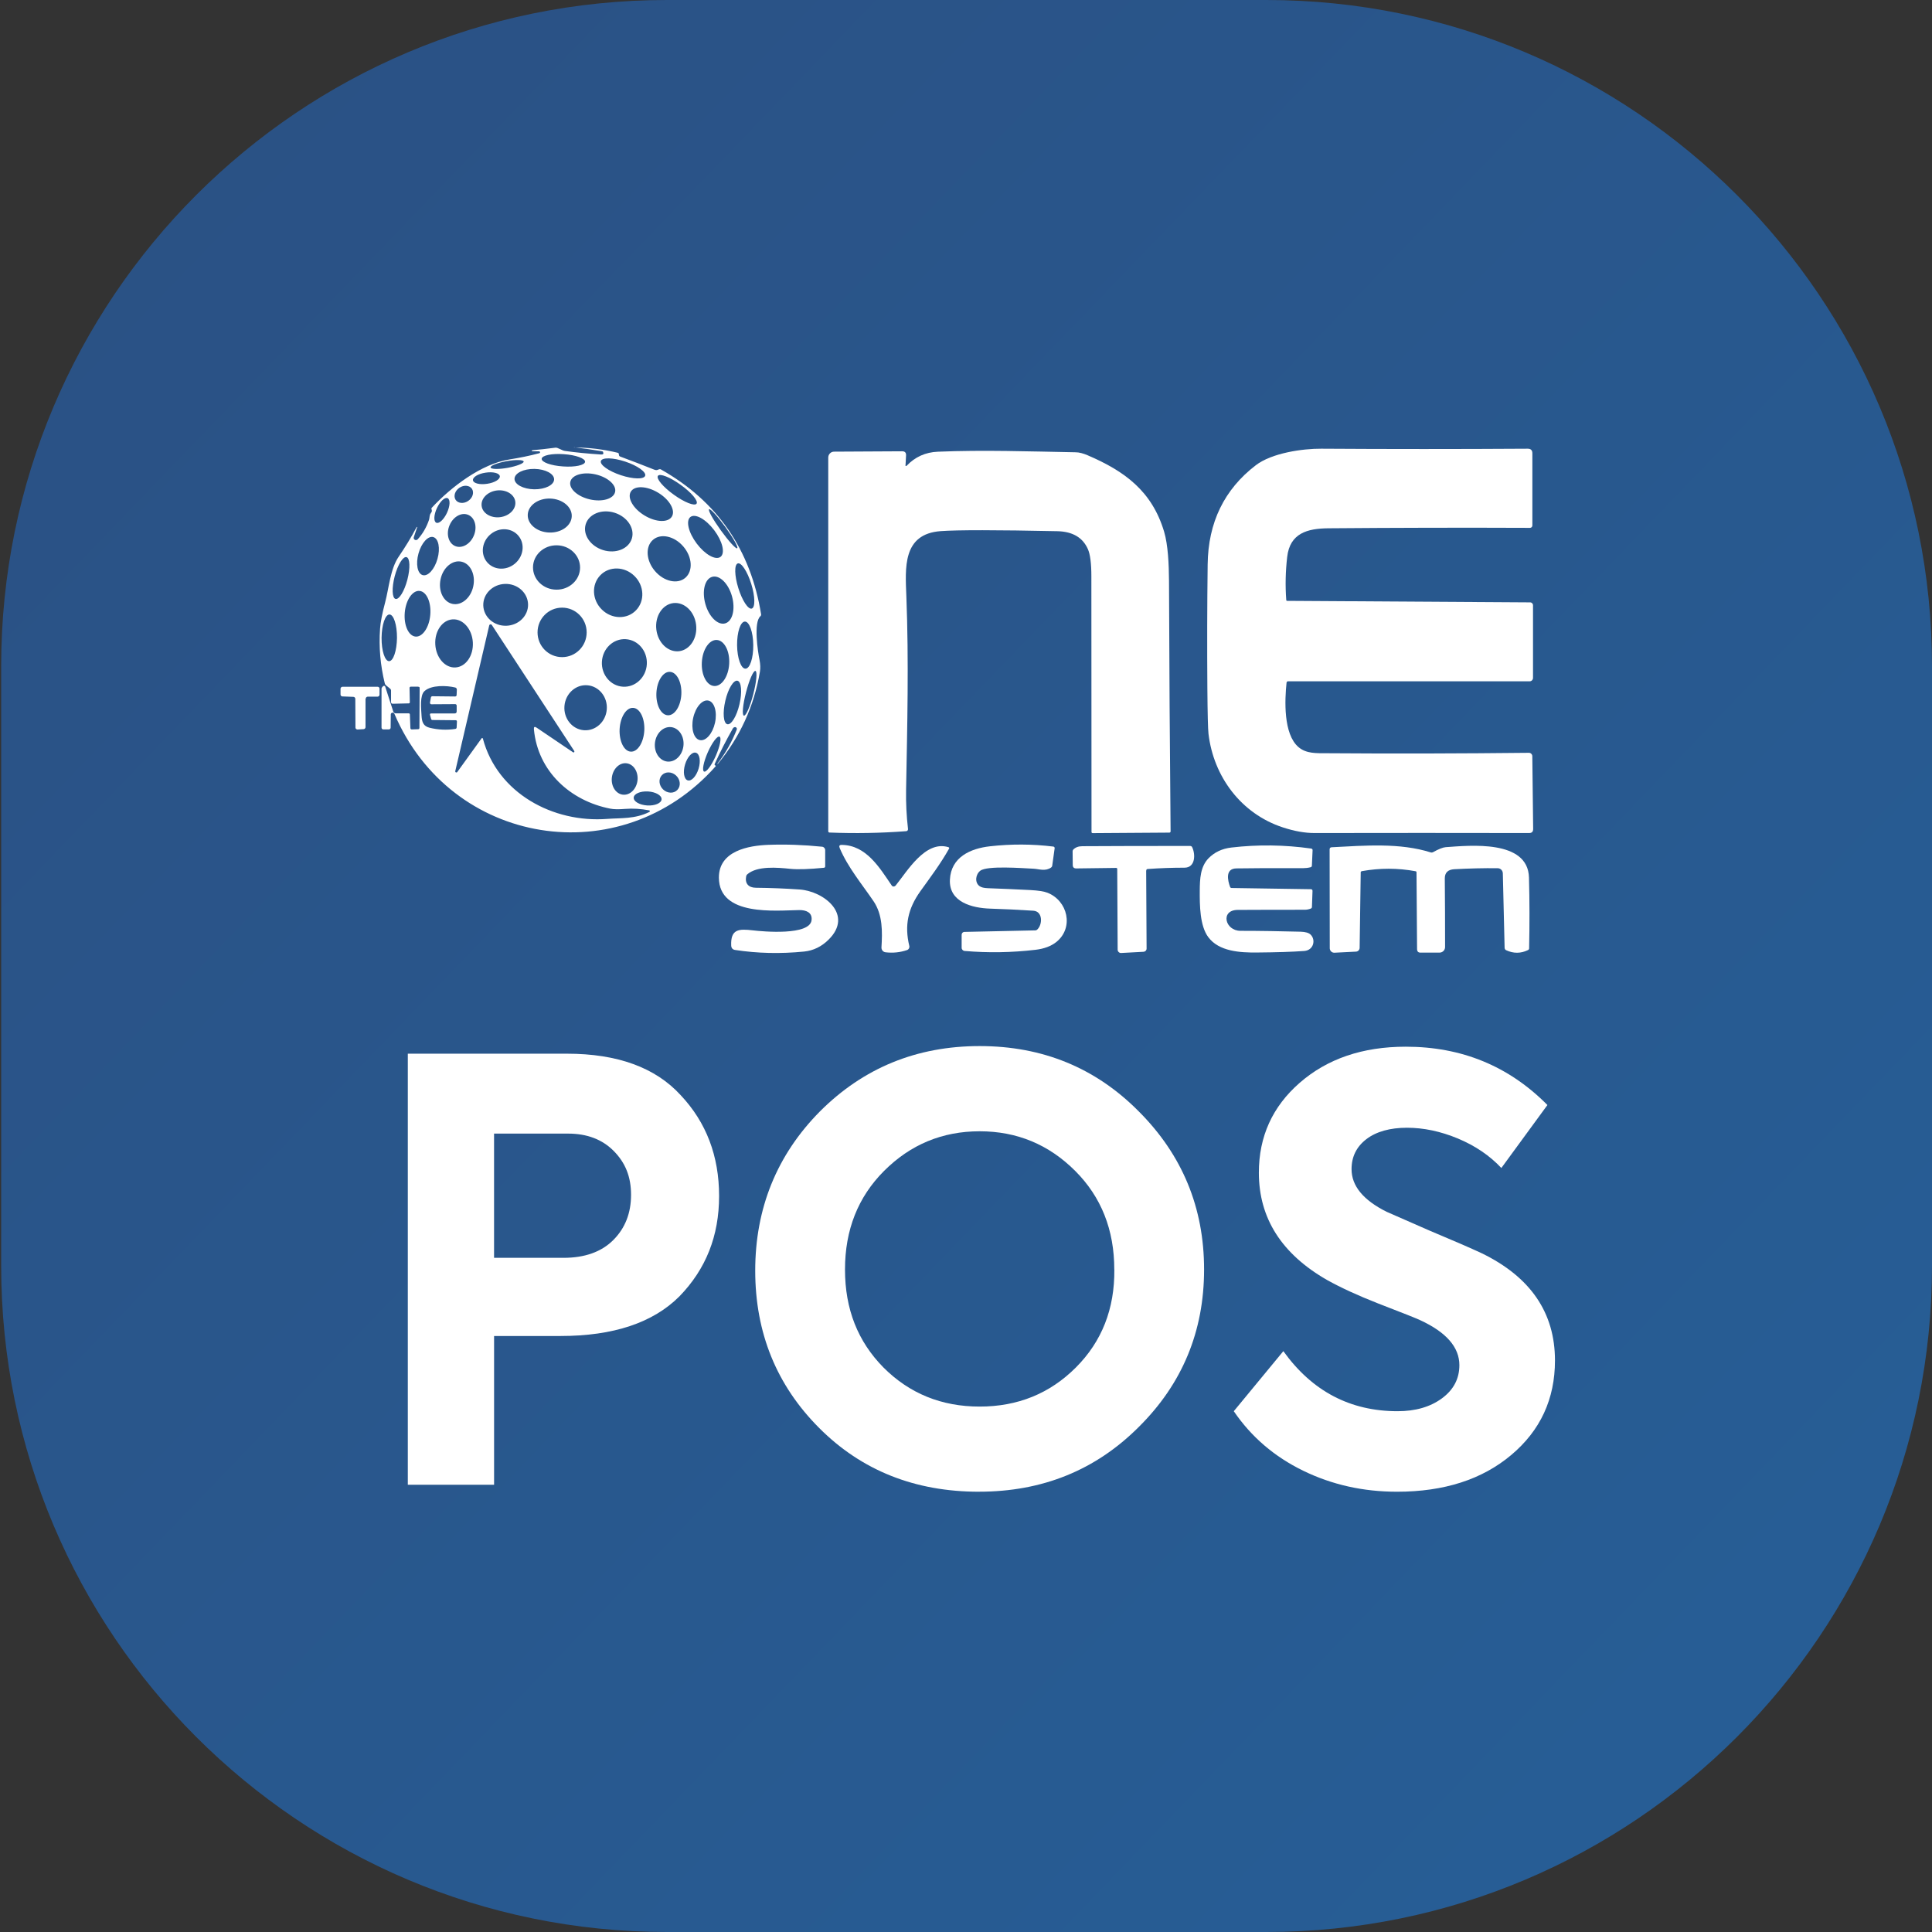 <svg width="173" height="173" viewBox="0 0 173 173" fill="none" xmlns="http://www.w3.org/2000/svg">
<rect x="0" y="0" width="173" height="173" fill="#333333" stroke="none"/>
<path d="M113.385 0H59.719C26.795 0 0.105 26.706 0.105 59.651V113.349C0.105 146.293 26.795 173 59.719 173H113.385C146.31 173 173 146.293 173 113.349V59.651C173 26.706 146.31 0 113.385 0Z" fill="url(#paint0_linear_4_56)"/>
<path d="M37.45 61.486H36.789C36.726 61.486 36.672 61.532 36.672 61.595L36.698 62.888C36.698 62.938 36.66 62.984 36.602 62.984L35.157 63.017C35.081 63.017 35.016 62.959 35.016 62.88V61.833C35.016 61.762 34.983 61.712 34.932 61.666L34.56 61.362C34.509 61.316 34.471 61.265 34.456 61.194C34.058 59.572 33.916 57.94 34.033 56.292C34.071 55.711 34.225 54.928 34.489 53.934C34.828 52.649 34.95 50.943 35.702 49.845C36.297 48.973 36.804 48.147 37.293 47.222C37.301 47.201 37.313 47.189 37.331 47.184C37.356 47.184 37.364 47.184 37.356 47.209L37.055 48.094C37.017 48.197 37.068 48.314 37.177 48.352C37.253 48.377 37.336 48.352 37.395 48.301C37.838 47.817 38.182 47.234 38.416 46.55C38.479 46.357 38.441 46.137 38.575 45.957C38.638 45.873 38.671 45.807 38.671 45.764C38.671 45.713 38.664 45.66 38.646 45.609C38.621 45.559 38.626 45.505 38.671 45.46C40.392 43.607 43.105 41.533 45.631 41.138C46.528 40.996 47.414 40.816 48.293 40.583C48.339 40.57 48.369 40.524 48.357 40.478C48.349 40.441 48.311 40.415 48.273 40.415L47.657 40.403C47.657 40.403 47.62 40.382 47.62 40.364C47.62 40.352 47.62 40.339 47.632 40.331C47.653 40.319 47.67 40.311 47.696 40.311C48.177 40.273 48.863 40.202 49.748 40.086C49.928 40.06 50.313 40.337 50.576 40.377C51.569 40.519 52.648 40.623 53.821 40.699C54.019 40.712 54.077 40.628 53.989 40.448C53.976 40.423 53.905 40.403 53.771 40.385C52.988 40.255 52.2 40.146 51.41 40.055C51.402 40.055 51.397 40.055 51.397 40.063V40.07C52.719 40.07 54.022 40.233 55.309 40.542C55.38 40.562 55.417 40.605 55.417 40.679C55.417 40.724 55.425 40.77 55.443 40.808C55.463 40.846 55.493 40.871 55.547 40.887C56.56 41.262 57.573 41.65 58.574 42.05C58.759 42.121 58.817 42.108 58.997 42.03C59.068 42.005 59.132 42.005 59.195 42.043C64.231 44.892 67.213 49.214 68.151 55.001C68.163 55.065 68.138 55.138 68.087 55.181C67.459 55.724 67.862 58.365 68.011 59.09C68.087 59.483 68.1 59.841 68.044 60.163C67.517 63.258 66.256 66.008 64.254 68.427V68.401C64.247 68.389 64.247 68.381 64.254 68.368C64.974 67.438 65.544 66.416 65.974 65.326C66.007 65.243 65.962 65.151 65.878 65.119C65.865 65.119 65.853 65.111 65.84 65.106C65.807 65.106 65.764 65.114 65.711 65.139C65.678 65.159 65.648 65.184 65.627 65.222C65.037 66.262 64.492 67.322 63.998 68.406C63.973 68.457 63.986 68.503 64.031 68.528C64.052 68.541 64.064 68.548 64.077 68.561C64.102 68.581 64.102 68.599 64.077 68.624C55.59 78.192 40.389 75.801 35.315 63.914C35.282 63.831 35.18 63.785 35.097 63.823C35.033 63.849 34.993 63.914 34.993 63.978L34.98 65.159C34.98 65.243 34.909 65.314 34.826 65.314H34.319C34.23 65.314 34.164 65.243 34.164 65.151V61.676C34.164 61.613 34.197 61.554 34.24 61.509L34.304 61.445C34.349 61.4 34.425 61.4 34.471 61.445C34.484 61.458 34.491 61.471 34.496 61.491L35.216 63.719C35.249 63.816 35.337 63.874 35.434 63.874H36.581C36.657 63.874 36.703 63.912 36.703 63.99L36.748 65.179C36.748 65.276 36.799 65.321 36.895 65.316L37.435 65.296C37.519 65.296 37.557 65.25 37.557 65.167L37.577 61.608C37.577 61.529 37.539 61.499 37.468 61.499L37.448 61.491L37.45 61.486ZM52.39 41.353C52.41 41.049 51.556 40.74 50.485 40.669C49.413 40.59 48.529 40.778 48.504 41.082C48.483 41.386 49.337 41.695 50.409 41.766C51.48 41.845 52.365 41.657 52.39 41.353ZM57.771 42.6C57.88 42.263 57.079 41.695 55.987 41.333C54.891 40.97 53.915 40.945 53.806 41.282C53.697 41.619 54.498 42.187 55.59 42.55C56.687 42.912 57.662 42.938 57.771 42.6ZM46.892 41.328C46.859 41.166 46.173 41.148 45.36 41.295C44.544 41.444 43.903 41.695 43.928 41.858C43.961 42.02 44.648 42.038 45.461 41.891C46.277 41.741 46.918 41.49 46.892 41.328ZM49.618 42.93C49.626 42.425 48.843 42.007 47.86 41.987C46.88 41.974 46.084 42.367 46.072 42.871C46.064 43.376 46.847 43.794 47.83 43.815C48.81 43.827 49.606 43.434 49.618 42.93ZM44.757 42.641C44.719 42.362 44.141 42.22 43.48 42.324C42.814 42.42 42.312 42.732 42.35 43.003C42.388 43.282 42.966 43.424 43.627 43.32C44.293 43.224 44.795 42.912 44.757 42.641ZM55.078 44.055C55.22 43.434 54.429 42.732 53.327 42.479C52.218 42.228 51.209 42.524 51.07 43.143C50.931 43.761 51.719 44.466 52.821 44.719C53.93 44.971 54.939 44.674 55.078 44.055ZM62.372 45.102C62.544 44.856 61.911 44.101 60.953 43.417C59.998 42.724 59.086 42.37 58.914 42.608C58.741 42.854 59.375 43.609 60.332 44.294C61.288 44.986 62.2 45.341 62.372 45.102ZM42.261 43.772C42.043 43.45 41.542 43.404 41.139 43.675C40.734 43.946 40.587 44.431 40.8 44.76C41.017 45.082 41.519 45.128 41.922 44.856C42.327 44.585 42.474 44.101 42.261 43.772ZM60.165 46.251C60.5 45.688 59.952 44.732 58.934 44.119C57.92 43.505 56.824 43.46 56.484 44.028C56.15 44.59 56.697 45.546 57.715 46.159C58.729 46.773 59.826 46.819 60.165 46.251ZM46.142 44.92C46.059 44.261 45.314 43.815 44.481 43.919C43.647 44.028 43.044 44.649 43.128 45.308C43.211 45.967 43.956 46.413 44.79 46.309C45.623 46.2 46.226 45.579 46.142 44.92ZM39.062 46.806C39.312 46.922 39.74 46.527 40.024 45.921C40.305 45.313 40.333 44.732 40.088 44.611C39.837 44.494 39.409 44.889 39.125 45.495C38.844 46.104 38.816 46.684 39.062 46.806ZM51.197 46.233C51.23 45.394 50.368 44.681 49.279 44.644C48.19 44.605 47.285 45.257 47.257 46.096C47.224 46.935 48.086 47.648 49.175 47.685C50.264 47.724 51.169 47.072 51.197 46.233ZM66.015 49.095C66.131 49.011 65.655 48.165 64.956 47.196C64.257 46.233 63.603 45.516 63.494 45.602C63.378 45.685 63.854 46.532 64.553 47.5C65.252 48.464 65.906 49.181 66.015 49.095ZM56.578 48.223C56.859 47.3 56.16 46.266 55.025 45.911C53.882 45.556 52.73 46.02 52.446 46.945C52.164 47.868 52.864 48.902 53.999 49.257C55.141 49.612 56.294 49.148 56.578 48.223ZM40.754 48.895C41.357 49.153 42.107 48.732 42.428 47.964C42.755 47.196 42.532 46.362 41.929 46.104C41.326 45.845 40.577 46.266 40.255 47.034C39.928 47.802 40.151 48.636 40.754 48.895ZM64.52 49.863C64.951 49.533 64.7 48.469 63.955 47.48C63.21 46.492 62.263 45.962 61.825 46.291C61.394 46.621 61.645 47.685 62.389 48.674C63.134 49.663 64.082 50.193 64.52 49.863ZM46.444 48.002C45.854 47.265 44.739 47.181 43.949 47.822C43.161 48.461 42.998 49.574 43.589 50.309C44.179 51.047 45.294 51.13 46.084 50.489C46.872 49.85 47.034 48.737 46.444 48.002ZM61.371 51.736C62.07 51.128 61.994 49.876 61.191 48.94C60.391 48.002 59.169 47.731 58.47 48.34C57.771 48.948 57.847 50.2 58.65 51.136C59.451 52.074 60.672 52.345 61.371 51.736ZM37.848 51.498C38.317 51.635 38.912 50.981 39.175 50.038C39.439 49.095 39.272 48.228 38.803 48.094C38.334 47.957 37.739 48.611 37.476 49.554C37.212 50.497 37.379 51.364 37.848 51.498ZM51.942 50.831C51.949 49.734 51.012 48.836 49.852 48.829C48.684 48.816 47.733 49.701 47.728 50.798C47.721 51.896 48.658 52.794 49.819 52.801C50.986 52.814 51.937 51.929 51.942 50.831ZM35.418 53.63C35.733 53.714 36.206 52.946 36.477 51.911C36.746 50.877 36.716 49.972 36.401 49.888C36.087 49.805 35.614 50.573 35.342 51.607C35.074 52.641 35.104 53.546 35.418 53.63ZM40.511 54.074C41.319 54.249 42.16 53.544 42.378 52.505C42.603 51.458 42.127 50.469 41.319 50.294C40.511 50.119 39.669 50.824 39.452 51.863C39.226 52.91 39.703 53.899 40.511 54.074ZM67.317 54.494C67.639 54.391 67.619 53.41 67.272 52.291C66.924 51.174 66.387 50.352 66.066 50.451C65.744 50.555 65.764 51.536 66.111 52.654C66.458 53.772 66.995 54.593 67.317 54.494ZM56.95 54.649C57.758 53.815 57.695 52.439 56.808 51.574C55.929 50.71 54.556 50.677 53.755 51.511C52.947 52.345 53.011 53.721 53.897 54.586C54.776 55.453 56.15 55.483 56.95 54.649ZM64.936 55.82C65.597 55.633 65.865 54.548 65.546 53.397C65.225 52.246 64.429 51.465 63.77 51.653C63.109 51.84 62.84 52.925 63.16 54.076C63.481 55.227 64.277 56.008 64.936 55.82ZM47.285 54.102C47.252 53.067 46.33 52.254 45.225 52.286C44.116 52.319 43.244 53.184 43.275 54.218C43.308 55.252 44.23 56.066 45.334 56.033C46.444 56 47.316 55.136 47.285 54.102ZM37.207 57.002C37.835 57.06 38.433 56.188 38.529 55.057C38.626 53.927 38.195 52.971 37.567 52.913C36.938 52.854 36.341 53.726 36.244 54.857C36.148 55.988 36.579 56.943 37.207 57.002ZM60.811 58.312C61.792 58.191 62.473 57.131 62.331 55.942C62.189 54.753 61.28 53.889 60.292 54.003C59.311 54.124 58.63 55.184 58.772 56.373C58.914 57.562 59.823 58.426 60.811 58.312ZM52.532 56.626C52.532 55.404 51.551 54.411 50.333 54.411C49.114 54.411 48.134 55.399 48.134 56.626C48.134 57.853 49.114 58.842 50.333 58.842C51.551 58.842 52.532 57.853 52.532 56.626ZM34.841 59.204C35.218 59.204 35.532 58.274 35.548 57.118C35.555 55.962 35.254 55.024 34.874 55.024C34.494 55.024 34.182 55.955 34.167 57.111C34.159 58.267 34.461 59.204 34.841 59.204ZM40.787 59.767C41.717 59.709 42.411 58.703 42.34 57.514C42.269 56.325 41.461 55.402 40.531 55.46C39.601 55.519 38.907 56.528 38.978 57.714C39.049 58.903 39.857 59.825 40.787 59.767ZM66.752 59.876C67.15 59.876 67.464 58.92 67.451 57.757C67.439 56.593 67.099 55.65 66.701 55.658C66.304 55.658 65.99 56.614 66.002 57.777C66.015 58.941 66.354 59.884 66.752 59.876ZM43.237 66.13C44.539 71.028 49.522 73.702 54.384 73.327C55.597 73.236 56.854 73.352 58.148 72.706C58.187 72.686 58.199 72.642 58.181 72.602C58.169 72.582 58.148 72.564 58.131 72.564C57.399 72.422 56.674 72.376 55.95 72.434C55.392 72.48 54.956 72.473 54.64 72.409C51.08 71.712 48.162 69.083 47.809 65.309C47.789 65.083 47.873 65.037 48.053 65.159L51.311 67.362C51.344 67.387 51.394 67.382 51.42 67.342C51.44 67.316 51.44 67.278 51.42 67.245L44.042 55.965C44.004 55.906 43.921 55.886 43.857 55.927C43.832 55.947 43.812 55.972 43.807 56.005L40.767 69.048C40.754 69.106 40.787 69.157 40.843 69.169C40.88 69.177 40.926 69.169 40.946 69.131L43.133 66.102C43.133 66.102 43.178 66.077 43.204 66.09C43.216 66.097 43.224 66.11 43.224 66.115L43.237 66.127V66.13ZM55.79 61.491C56.9 61.554 57.855 60.652 57.92 59.476C57.984 58.3 57.138 57.298 56.028 57.235C54.918 57.171 53.963 58.074 53.897 59.25C53.834 60.426 54.68 61.428 55.79 61.491ZM63.955 61.428C64.629 61.466 65.232 60.576 65.295 59.438C65.359 58.3 64.86 57.344 64.186 57.306C63.512 57.268 62.909 58.157 62.846 59.296C62.782 60.434 63.281 61.39 63.955 61.428ZM66.61 64.082C66.79 64.127 67.168 63.268 67.451 62.163C67.74 61.057 67.824 60.122 67.644 60.077C67.464 60.031 67.087 60.89 66.803 61.995C66.514 63.101 66.43 64.036 66.61 64.082ZM59.798 64.049C60.413 64.082 60.958 63.235 61.011 62.163C61.062 61.09 60.606 60.193 59.99 60.16C59.375 60.127 58.83 60.974 58.777 62.046C58.726 63.118 59.182 64.016 59.798 64.049ZM65.128 64.85C65.48 64.933 65.969 64.132 66.218 63.055C66.468 61.983 66.39 61.04 66.038 60.956C65.686 60.873 65.197 61.673 64.948 62.751C64.698 63.823 64.776 64.766 65.128 64.85ZM38.502 62.918L38.585 62.454C38.598 62.391 38.656 62.338 38.719 62.345L40.741 62.366C40.837 62.366 40.888 62.32 40.888 62.224L40.908 61.752C40.908 61.669 40.858 61.59 40.774 61.565C39.999 61.372 38.618 61.326 38.01 61.886C37.58 62.279 37.709 63.443 37.747 64.089C37.78 64.632 37.889 65.027 38.479 65.169C39.224 65.349 39.986 65.39 40.761 65.273C40.845 65.26 40.891 65.215 40.891 65.124L40.916 64.614C40.916 64.53 40.878 64.492 40.8 64.492L38.715 64.472C38.669 64.472 38.626 64.439 38.611 64.394L38.507 64.026C38.481 63.935 38.514 63.884 38.616 63.884H40.713C40.835 63.884 40.893 63.821 40.893 63.696V63.187C40.893 63.108 40.835 63.05 40.759 63.05L38.623 63.063C38.56 63.063 38.507 63.012 38.507 62.946V62.926L38.499 62.918H38.502ZM52.281 65.387C53.327 65.471 54.245 64.637 54.333 63.527C54.422 62.416 53.642 61.445 52.595 61.362C51.549 61.278 50.632 62.112 50.543 63.222C50.454 64.333 51.235 65.304 52.281 65.387ZM62.666 66.272C63.205 66.389 63.813 65.692 64.026 64.716C64.239 63.739 63.968 62.847 63.431 62.733C62.891 62.617 62.283 63.314 62.07 64.29C61.858 65.266 62.129 66.158 62.666 66.272ZM56.489 67.306C57.1 67.339 57.637 66.485 57.695 65.4C57.746 64.315 57.297 63.41 56.689 63.385C56.079 63.352 55.542 64.206 55.483 65.291C55.433 66.376 55.881 67.281 56.492 67.306H56.489ZM59.734 68.191C60.441 68.275 61.087 67.661 61.196 66.809C61.3 65.958 60.811 65.2 60.112 65.111C59.405 65.027 58.759 65.641 58.65 66.493C58.546 67.344 59.035 68.102 59.734 68.191ZM63.043 69.088C63.241 69.18 63.709 68.551 64.094 67.686C64.472 66.82 64.627 66.051 64.429 65.963C64.231 65.871 63.763 66.5 63.378 67.365C63 68.231 62.846 69 63.043 69.088ZM61.581 69.877C61.916 69.981 62.352 69.509 62.557 68.825C62.762 68.14 62.653 67.507 62.319 67.403C61.984 67.299 61.548 67.77 61.343 68.455C61.138 69.139 61.247 69.773 61.581 69.877ZM55.77 71.157C56.406 71.236 56.988 70.665 57.084 69.892C57.173 69.116 56.737 68.424 56.104 68.348C55.471 68.272 54.886 68.84 54.789 69.616C54.7 70.391 55.136 71.081 55.77 71.159V71.157ZM60.659 70.728C60.981 70.386 60.928 69.811 60.543 69.448C60.158 69.086 59.588 69.068 59.266 69.415C58.944 69.758 58.997 70.333 59.382 70.695C59.767 71.058 60.337 71.076 60.659 70.728ZM59.24 71.575C59.261 71.225 58.721 70.916 58.027 70.87C57.34 70.832 56.763 71.078 56.745 71.421C56.725 71.77 57.264 72.08 57.959 72.125C58.645 72.163 59.223 71.917 59.24 71.575Z" fill="white"/>
<path d="M115.207 61.098C115.035 62.693 114.911 65.725 116.266 66.893C116.973 67.502 117.89 67.443 118.82 67.448C124.854 67.494 130.884 67.474 136.909 67.41C137.068 67.41 137.202 67.54 137.21 67.702L137.286 74.227C137.286 74.473 137.172 74.594 136.926 74.594C130.506 74.582 124.097 74.582 117.702 74.594C116.849 74.594 115.899 74.427 114.86 74.085C111.141 72.863 108.671 69.55 108.215 65.719C108.164 65.294 108.131 63.93 108.113 61.623C108.088 57.927 108.093 54.239 108.139 50.542C108.184 46.783 109.626 43.825 112.448 41.66C113.892 40.555 116.656 40.167 118.31 40.179C124.403 40.218 130.575 40.218 136.805 40.179C137.073 40.179 137.215 40.316 137.215 40.588V47.054C137.215 47.171 137.119 47.267 137.005 47.267C131.008 47.242 124.984 47.255 118.929 47.305C117.087 47.326 115.503 47.731 115.26 49.876C115.113 51.148 115.08 52.434 115.177 53.719C115.177 53.777 115.21 53.803 115.265 53.803L137.017 53.939C137.159 53.939 137.273 54.056 137.273 54.198V60.698C137.273 60.873 137.139 61.007 136.972 61.007H115.329C115.265 61.007 115.232 61.04 115.22 61.103L115.207 61.096V61.098Z" fill="white"/>
<path d="M81.069 41.657C81.069 41.695 81.094 41.721 81.132 41.728C81.152 41.728 81.17 41.728 81.183 41.708C81.94 40.914 82.87 40.494 83.98 40.448C88.058 40.281 92.183 40.423 96.307 40.499C96.629 40.499 96.986 40.595 97.397 40.77C100.713 42.192 103.158 43.982 104.242 47.617C104.589 48.781 104.67 50.53 104.678 51.997C104.703 59.478 104.749 66.966 104.82 74.447C104.82 74.513 104.769 74.556 104.711 74.556L97.848 74.602C97.777 74.602 97.739 74.564 97.739 74.493C97.739 66.863 97.731 59.24 97.726 51.617C97.726 50.454 97.625 49.648 97.417 49.176C96.956 48.129 96.044 47.599 94.686 47.566C89.214 47.45 85.738 47.45 84.238 47.559C80.787 47.81 81.064 50.872 81.16 53.412C81.385 59.169 81.243 64.982 81.135 70.739C81.114 71.902 81.173 73.063 81.307 74.227C81.32 74.331 81.249 74.419 81.152 74.427H81.145C78.855 74.602 76.564 74.64 74.274 74.549C74.211 74.549 74.165 74.498 74.165 74.432V40.973C74.165 40.681 74.396 40.443 74.684 40.443L80.785 40.41C81.028 40.41 81.145 40.532 81.132 40.778L81.086 41.65H81.066L81.069 41.657Z" fill="white"/>
<path d="M32.73 62.558V65.111C32.73 65.207 32.654 65.286 32.558 65.291L32.014 65.324C31.917 65.324 31.834 65.253 31.828 65.157V65.144L31.816 62.579C31.816 62.482 31.74 62.404 31.649 62.399L30.661 62.361C30.564 62.361 30.488 62.277 30.493 62.181V61.671C30.493 61.575 30.577 61.496 30.673 61.496H33.805C33.901 61.489 33.984 61.567 33.984 61.663V62.201C33.984 62.297 33.908 62.381 33.812 62.381H32.92C32.824 62.388 32.748 62.472 32.748 62.568L32.736 62.561L32.73 62.558Z" fill="white"/>
<path d="M72.673 82.384C72.744 81.7 72.174 81.487 71.576 81.492C69.453 81.525 64.391 82.073 64.373 78.592C64.361 76.181 67.041 75.717 68.799 75.651C70.357 75.593 71.969 75.651 73.615 75.819C73.77 75.831 73.891 75.968 73.891 76.128V77.575C73.891 77.654 73.853 77.692 73.775 77.705C72.44 77.834 71.447 77.867 70.785 77.801C69.605 77.679 67.803 77.517 66.912 78.293C66.861 78.338 66.828 78.397 66.816 78.46C66.686 79.107 67.021 79.487 67.682 79.494C68.992 79.507 70.299 79.558 71.594 79.649C73.8 79.804 76.438 81.918 74.203 84.133C73.567 84.767 72.83 85.122 72.004 85.206C69.873 85.419 67.816 85.368 65.827 85.064C65.602 85.031 65.488 84.897 65.475 84.671C65.412 83.178 66.167 83.165 67.401 83.307C68.313 83.416 72.534 83.799 72.673 82.384Z" fill="white"/>
<path d="M80.185 79.314C81.231 78.029 82.852 75.225 84.92 75.859C84.996 75.885 85.016 75.93 84.978 76.001C84.233 77.332 83.298 78.572 82.412 79.806C81.302 81.363 80.98 82.861 81.423 84.704C81.461 84.858 81.373 85.021 81.226 85.071C80.603 85.284 79.962 85.35 79.295 85.272C79.077 85.246 78.923 85.059 78.93 84.838C79.014 83.457 79.052 81.925 78.224 80.704C77.185 79.172 75.916 77.662 75.189 75.935C75.113 75.748 75.168 75.651 75.374 75.656C77.56 75.682 78.748 77.672 79.85 79.294C79.913 79.391 80.043 79.411 80.139 79.345C80.152 79.332 80.172 79.32 80.185 79.307V79.314Z" fill="white"/>
<path d="M92.897 83.218C93.353 82.785 93.391 81.609 92.533 81.55C91.243 81.467 89.954 81.401 88.664 81.363C87.053 81.312 84.963 80.782 85.059 78.772C85.155 76.749 86.901 75.976 88.644 75.781C90.536 75.568 92.434 75.573 94.321 75.806C94.397 75.814 94.45 75.885 94.438 75.961L94.22 77.517C94.215 77.581 94.174 77.639 94.124 77.68C93.597 78.047 93.052 77.816 92.553 77.788C91.507 77.738 88.395 77.497 87.78 77.969C87.357 78.29 87.26 79.02 87.709 79.345C87.863 79.462 88.112 79.52 88.454 79.533C89.731 79.578 91 79.636 92.269 79.7C92.968 79.738 93.483 79.817 93.789 79.938C95.611 80.648 96.181 83.064 94.597 84.344C94.129 84.719 93.508 84.957 92.725 85.049C90.594 85.3 88.479 85.333 86.374 85.153C86.227 85.14 86.11 85.016 86.11 84.869V83.705C86.11 83.563 86.219 83.447 86.361 83.447L92.692 83.31C92.768 83.31 92.834 83.284 92.892 83.226L92.9 83.213L92.897 83.218Z" fill="white"/>
<path d="M110.145 79.418C110.165 79.477 110.216 79.51 110.279 79.515L117.373 79.624C117.482 79.624 117.533 79.682 117.528 79.786L117.477 81.213C117.477 81.277 117.439 81.33 117.381 81.355C117.201 81.426 117.021 81.464 116.828 81.464C114.827 81.464 112.826 81.464 110.824 81.477C109.253 81.49 109.689 83.35 111.075 83.35C112.871 83.35 114.667 83.383 116.464 83.429C116.887 83.442 117.188 83.525 117.355 83.687C117.837 84.146 117.637 85.097 116.778 85.155C115.714 85.234 114.308 85.277 112.549 85.292C111.029 85.305 109.15 85.201 108.194 83.915C107.437 82.901 107.424 81.066 107.432 79.743C107.439 78.709 107.483 77.611 108.215 76.856C108.747 76.313 109.428 75.989 110.262 75.892C112.641 75.614 115.027 75.646 117.414 75.984C117.49 75.996 117.543 76.062 117.535 76.133L117.472 77.515C117.472 77.586 117.421 77.644 117.355 77.657C117.125 77.715 116.899 77.74 116.676 77.74C113.712 77.733 111.718 77.74 110.705 77.761C109.697 77.781 109.93 78.833 110.148 79.421L110.145 79.418Z" fill="white"/>
<path d="M102.633 77.946L102.671 84.942C102.671 85.092 102.555 85.213 102.408 85.226L100.389 85.335C100.229 85.343 100.092 85.218 100.08 85.056V85.043L100.042 77.821C100.042 77.75 100.009 77.717 99.94 77.717L96.368 77.763C96.163 77.763 96.059 77.659 96.059 77.459L96.046 76.232C96.046 76.168 96.067 76.115 96.11 76.07C96.302 75.877 96.571 75.773 96.918 75.773C100.138 75.753 103.358 75.748 106.578 75.753C106.649 75.753 106.72 75.791 106.75 75.857C107.052 76.47 107.064 77.697 106.059 77.697C104.962 77.697 103.865 77.735 102.775 77.814C102.687 77.814 102.641 77.864 102.646 77.956L102.633 77.943V77.946Z" fill="white"/>
<path d="M121.845 78.121L121.748 84.871C121.748 85.051 121.601 85.208 121.421 85.213L119.496 85.31C119.271 85.323 119.086 85.147 119.073 84.93V84.909L119.06 76.06C119.06 75.938 119.124 75.872 119.245 75.867C122.24 75.712 125.358 75.454 128.122 76.331C128.193 76.351 128.257 76.344 128.315 76.311C128.829 76.027 129.207 75.877 129.458 75.859C131.606 75.71 136.822 75.162 136.911 78.579C136.969 80.691 136.969 82.805 136.924 84.917C136.924 84.988 136.891 85.038 136.827 85.072C136.179 85.388 135.525 85.393 134.864 85.084C134.785 85.046 134.735 84.968 134.73 84.876L134.57 78.202C134.563 77.943 134.36 77.743 134.101 77.743C132.832 77.73 131.535 77.763 130.22 77.834C129.65 77.867 129.366 78.143 129.374 78.681C129.394 80.65 129.399 82.686 129.399 84.805C129.399 85.077 129.181 85.297 128.905 85.302H127.213C127 85.31 126.899 85.206 126.891 84.993L126.841 78.118C126.841 78.06 126.815 78.027 126.757 78.014C125.153 77.718 123.55 77.718 121.946 78.007C121.883 78.019 121.837 78.07 121.837 78.136L121.845 78.115V78.121Z" fill="white"/>
<path d="M36.515 94.352H50.766C55.288 94.352 58.683 95.589 60.946 98.061C63.243 100.499 64.391 103.511 64.391 107.095C64.391 110.68 63.208 113.641 60.842 116.079C58.475 118.447 54.926 119.631 50.194 119.631H44.242V132.95H36.518V94.352H36.515ZM44.24 112.632H50.452C52.365 112.632 53.852 112.102 54.916 111.04C55.977 109.978 56.507 108.629 56.507 106.991C56.507 105.354 55.992 104.119 54.967 103.075C53.94 102.031 52.572 101.508 50.87 101.508H44.24V112.632Z" fill="white"/>
<path d="M87.668 133.576C81.927 133.576 77.16 131.677 73.367 127.882C69.539 124.052 67.626 119.352 67.626 113.78C67.626 108.208 69.557 103.422 73.42 99.521C77.317 95.622 82.085 93.67 87.722 93.67C93.359 93.67 98.109 95.62 101.972 99.521C105.869 103.42 107.819 108.14 107.819 113.674C107.819 119.208 105.871 123.91 101.972 127.776C98.109 131.642 93.341 133.573 87.671 133.573L87.668 133.576ZM99.778 113.679C99.778 110.127 98.613 107.184 96.282 104.852C93.916 102.484 91.063 101.3 87.722 101.3C84.38 101.3 81.527 102.484 79.161 104.852C76.83 107.184 75.665 110.127 75.665 113.679C75.665 117.23 76.812 120.12 79.11 122.452C81.441 124.785 84.311 125.951 87.724 125.951C91.137 125.951 94.004 124.785 96.338 122.452C98.669 120.12 99.816 117.195 99.783 113.679H99.778Z" fill="white"/>
<path d="M125.095 133.576C122.068 133.576 119.266 132.95 116.692 131.695C114.115 130.44 112.045 128.666 110.479 126.366L114.916 120.987C117.49 124.574 120.9 126.366 125.146 126.366C126.747 126.366 128.069 125.984 129.113 125.218C130.157 124.452 130.679 123.461 130.679 122.242C130.679 120.64 129.513 119.299 127.183 118.221C126.904 118.082 125.635 117.577 123.372 116.705C121.599 116.008 120.084 115.314 118.832 114.617C114.761 112.284 112.724 109.08 112.724 105.007C112.724 101.769 113.943 99.087 116.377 96.963C118.847 94.806 122.014 93.726 125.878 93.726C130.889 93.726 135.117 95.467 138.563 98.948L134.438 104.588C133.395 103.475 132.097 102.596 130.55 101.949C129.002 101.305 127.479 100.983 125.982 100.983C124.484 100.983 123.24 101.323 122.354 102.003C121.467 102.682 121.024 103.579 121.024 104.692C121.024 106.19 122.068 107.46 124.155 108.505L127.965 110.175C130.124 111.08 131.69 111.76 132.662 112.213C137.048 114.338 139.239 117.542 139.239 121.824C139.239 125.271 137.935 128.09 135.325 130.285C132.716 132.481 129.306 133.576 125.095 133.576Z" fill="white"/>
<defs>
<linearGradient id="paint0_linear_4_56" x1="-2.371" y1="0.796" x2="282.555" y2="275.079" gradientUnits="userSpaceOnUse">
<stop stop-color="#2B5083"/>
<stop offset="1" stop-color="#2368A4"/>
</linearGradient>
</defs>
</svg>
